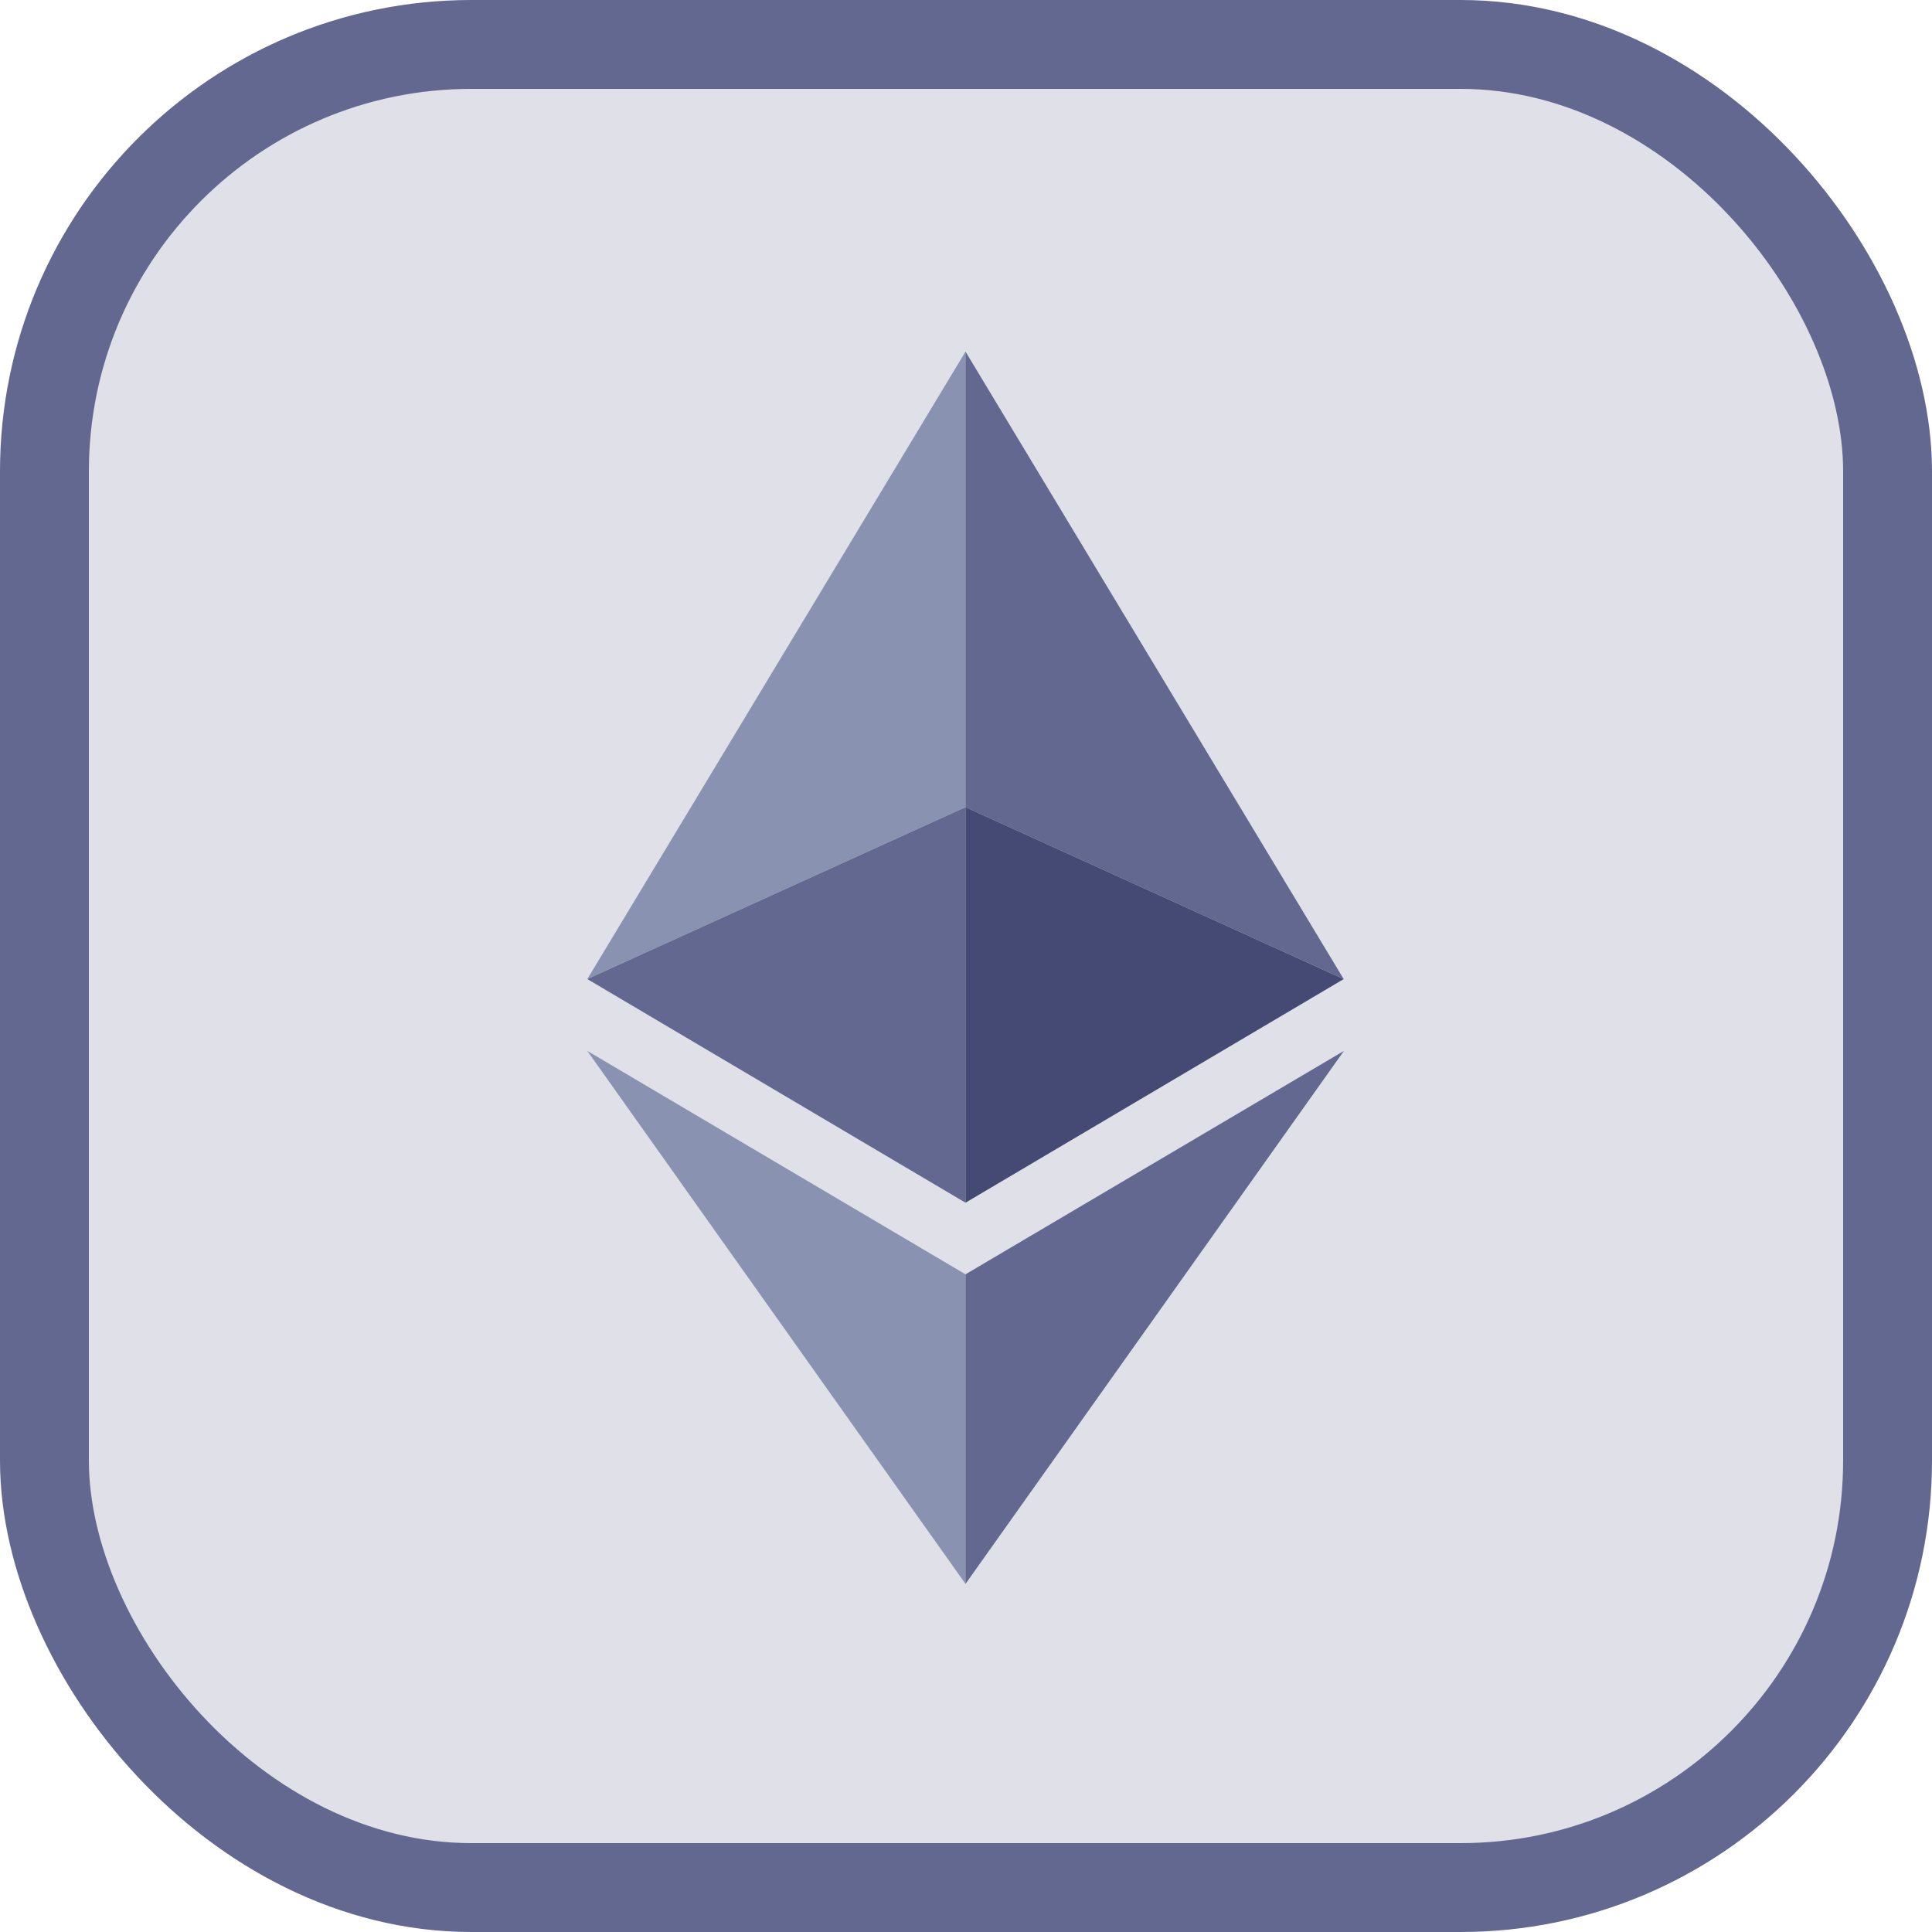 <svg width="500" height="500" viewBox="0 0 500 500" fill="none" xmlns="http://www.w3.org/2000/svg">
<g clip-path="url(#clip0_341_613)">
<rect x="11.5" y="11.5" width="477" height="477" rx="110.5" fill="#62688F" fill-opacity="0.2" stroke="#62688F" stroke-width="23"/>
<path d="M249.872 208.901V91L152 253.383L249.872 208.901Z" fill="#8A92B2"/>
<path d="M249.872 311.257V208.901L152 253.383L249.872 311.257ZM249.872 208.901L347.744 253.383L249.872 91V208.901Z" fill="#62688F"/>
<path d="M249.872 208.901V311.257L347.744 253.383L249.872 208.901Z" fill="#454A75"/>
<path d="M249.872 329.792L152 271.977L249.872 409.907V329.792Z" fill="#8A92B2"/>
<path d="M347.804 271.977L249.872 329.792V409.907L347.804 271.977Z" fill="#62688F"/>
</g>
<defs>
<clipPath id="clip0_341_613">
<rect width="500" height="500" fill="white"/>
</clipPath>
</defs>
</svg>
